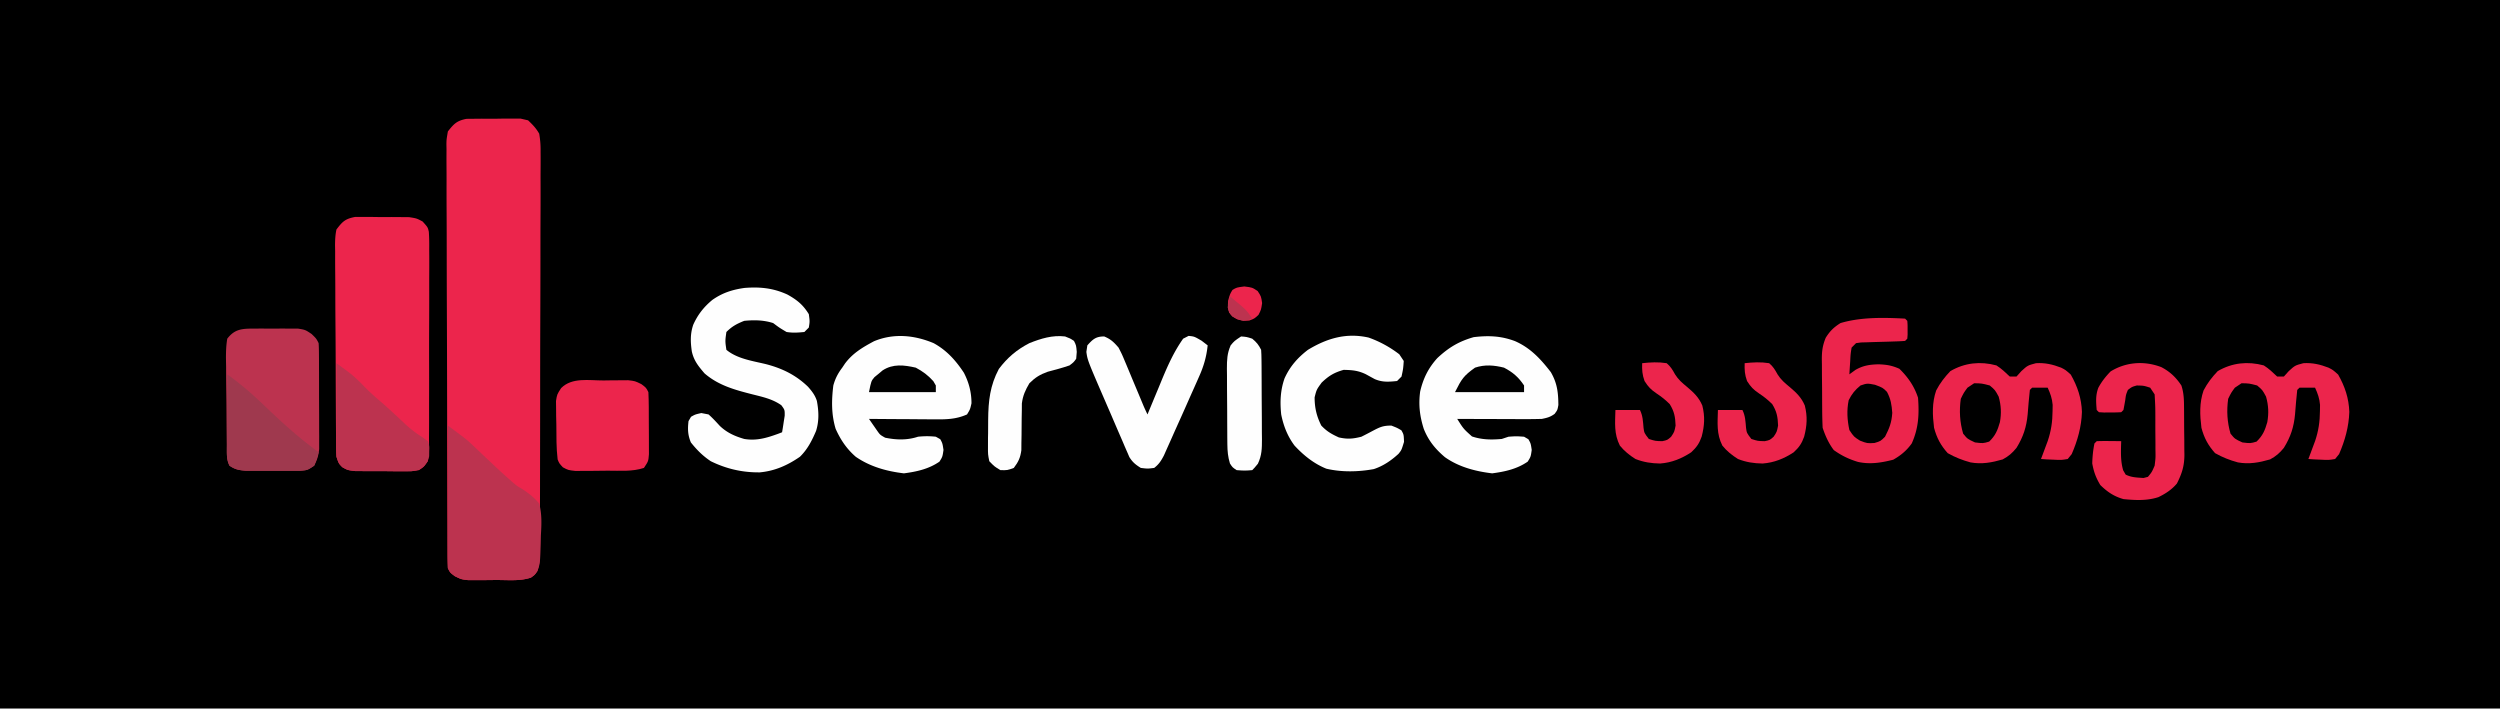 <svg xmlns="http://www.w3.org/2000/svg" width="1122" height="318"><path d="M0 0h1122v318H0z"/><path fill="#EC254C" d="m209.334 53.337 3.76-.036 2.027-.022a241 241 0 0 1 4.226.014c2.148.02 4.29-.02 6.438-.064q2.061-.001 4.121.01h3.76L237 54c2.136 2.035 3.562 3.498 5 6 .478 2.89.666 5.182.615 8.06l.017 2.407c.013 2.654-.01 5.306-.033 7.96q.003 2.857.012 5.716c.01 5.17-.01 10.339-.038 15.508-.024 5.409-.021 10.817-.021 16.226a7835 7835 0 0 1-.065 27.242c-.042 10.503-.06 21.006-.063 31.509-.003 11.178-.022 22.356-.047 33.534q-.009 4.836-.013 9.67-.01 7.592-.046 15.183-.012 2.79-.012 5.578a1242 1242 0 0 1-.032 7.601l.007 2.24c-.03 2.874-.17 5.274-1.19 7.977C240 258 240 258 238.284 259.23c-4.705 1.583-9.787 1.1-14.702 1.085-2.01-.003-4.02.02-6.03.045l-3.862.002-3.525.01C207 260 207 260 204.144 258.602 202 257 202 257 201 255c-.106-2.558-.152-5.09-.154-7.648l-.013-2.42c-.014-2.69-.02-5.381-.026-8.072l-.025-5.77c-.026-6.328-.041-12.656-.055-18.985l-.017-6.528q-.033-13.574-.051-27.148-.023-19.473-.107-38.946-.056-13.682-.063-27.363a3106 3106 0 0 0-.048-16.354q-.044-7.692-.025-15.382 0-2.824-.025-5.65c-.023-2.569-.015-5.136.001-7.705l-.042-2.263c.032-2.095.032-2.095.65-5.766 2.719-3.455 4-4.801 8.334-5.663M159.334 97.369l3.76.002 2.027-.007q2.115 0 4.226.04c2.147.033 4.29.02 6.438 0q2.061.01 4.121.03l3.76.033C187 98 187 98 189.669 99.407 192 102 192 102 192.459 104.033c.188 2.677.205 5.313.172 7.996l.022 3.086c.017 3.368-.003 6.735-.024 10.104q0 3.508.007 7.016.003 7.354-.04 14.708c-.033 6.288-.027 12.576-.008 18.865.01 4.83.001 9.66-.014 14.49a1412 1412 0 0 0 .002 6.956c.005 3.24-.015 6.477-.043 9.717l.02 2.912c-.035 2.438-.116 4.719-.553 7.117-1.825 2.595-1.825 2.595-4 4-3.328.502-3.328.502-7.25.496l-2.106.005a337 337 0 0 1-4.398-.034c-2.239-.03-4.476-.021-6.715-.008q-2.14-.01-4.281-.025l-3.922-.03C156 211 156 211 153.61 209.66 152 208 152 208 151 205a67 67 0 0 1-.154-4.2l-.026-2.59-.013-2.835-.025-2.991q-.035-4.906-.055-9.814l-.017-3.383q-.039-8.859-.06-17.718a3266 3266 0 0 0-.112-18.316c-.034-4.691-.046-9.382-.051-14.073a885 885 0 0 0-.046-6.753 763 763 0 0 1-.024-9.444l-.05-2.821c.024-2.454.113-4.664.633-7.062 2.703-3.574 3.924-4.796 8.334-5.631"/><path fill="#BC334F" d="m113.875 147.469 3.984-.016 2.06.026c2.076.02 4.147 0 6.222-.026l3.984.016 3.633.013c3.242.518 3.242.518 6.11 2.426C142 152 142 152 143 154c.1 1.577.138 3.158.145 4.738l.02 2.984.003 3.235.01 3.319q.007 3.48.007 6.963c.002 3.548.02 7.097.04 10.646q.005 3.38.005 6.76l.022 3.217-.01 3.012.005 2.64c-.283 2.852-.948 4.933-2.247 7.486-3 2-3 2-6.123 2.259l-5.854.012a627 627 0 0 1-4.274-.01c-2.175-.01-4.35 0-6.524.012q-2.08 0-4.159-.007l-3.814-.007c-3.05-.243-4.753-.55-7.252-2.259-1.27-2.542-1.155-4.367-1.193-7.212l-.049-3.298c-.044-4.973-.085-9.946-.108-14.92a960 960 0 0 0-.082-7.88c-.055-3.78-.077-7.558-.091-11.338l-.07-3.564c.009-3.009.082-5.824.593-8.788 3.328-4.334 6.597-4.511 11.875-4.531"/><path fill="#FEFEFE" d="M679.945 153.102c6.898 3.015 11.518 8.03 16.055 13.898 2.891 4.97 3.346 9.144 3.398 14.766C699 184 699 184 697.727 185.734c-1.962 1.439-3.353 1.79-5.727 2.266-2.91.084-5.794.116-8.703.098l-2.539-.005c-2.67-.005-5.339-.018-8.008-.03q-2.719-.008-5.437-.014-6.657-.017-13.313-.049c2.777 4.426 2.777 4.426 6.625 7.875 4.505 1.502 8.666 1.546 13.375 1.125l3-1c3.5-.25 3.5-.25 7 0l1.938 1.125C687 199 687 199 687.438 201.938 687 205 687 205 685.625 207.188c-4.801 3.315-10.209 4.493-15.937 5.25-7.486-.889-14.974-2.853-21.188-7.25-4.351-3.683-7.374-7.38-9.504-12.692-1.81-5.704-2.433-10.86-1.621-16.8 1.356-5.849 3.666-10.539 7.71-14.993 5.082-4.751 9.624-7.461 16.29-9.39 6.628-.79 12.271-.587 18.57 1.789M419 154c5.858 3.198 9.929 7.74 13.582 13.273 2.264 4.354 3.426 8.811 3.418 13.727-.598 2.7-.598 2.7-2 5-4.99 2.23-9.55 2.264-14.898 2.195l-2.53-.008c-2.65-.011-5.298-.036-7.947-.062q-2.705-.016-5.41-.027-6.608-.035-13.215-.098a523 523 0 0 0 2.36 3.41l1.327 1.918c1.29 1.831 1.29 1.831 3.563 3.11 4.993 1.02 9.897 1.18 14.75-.438 2.697-.283 5.304-.303 8 0l2 1.125c1 1.875 1 1.875 1.438 4.813C423 205 423 205 421.625 207.188c-4.801 3.315-10.209 4.493-15.937 5.25-7.71-.915-15.19-2.984-21.625-7.438-4.124-3.598-6.78-7.567-9.028-12.543-1.947-6.501-1.867-12.763-1.035-19.457.865-3.137 2.055-5.409 4-8 .4-.6.802-1.199 1.215-1.816 3.51-4.711 7.88-7.267 13.004-10.02 8.824-3.693 18.136-2.79 26.781.836M353.375 132.188c4.32 2.394 7.037 4.586 9.625 8.812.438 3.25.438 3.25 0 6l-2 2c-2.933.293-5.14.454-8 0-3.25-1.937-3.25-1.937-6-4-4.257-1.375-8.574-1.445-13-1-3.355 1.342-5.458 2.458-8 5-.575 4.083-.575 4.083 0 8 4.888 4.088 11.937 4.997 17.988 6.486 7.203 1.912 13.23 4.863 18.638 10.084 1.751 1.982 3.177 3.806 3.98 6.348.87 4.599 1.05 8.988-.36 13.492-1.846 4.337-3.843 8.28-7.246 11.59-5.54 3.832-11.262 6.38-18 7-7.796.093-14.999-1.565-22-5-3.586-2.382-6.267-5.078-8.937-8.437-1.407-3.392-1.467-5.929-1.063-9.563l1.125-1.937C312 186 312 186 314.75 185.375L318 186c1.838 1.613 3.43 3.378 5.086 5.176 3.185 3.035 6.72 4.603 10.914 5.824 5.517.932 10.132-.453 15.313-2.344L351 194c.277-1.579.52-3.164.75-4.75l.422-2.672c.029-2.634.029-2.634-1.516-4.719-3.971-2.78-8.243-3.685-12.906-4.859-7.919-2.027-15.283-3.996-21.562-9.437-2.74-3.21-4.754-5.632-5.696-9.82-.612-4.259-.754-7.886.633-11.993 2.028-4.52 4.747-8 8.59-11.16 4.538-3.184 8.957-4.59 14.426-5.367 6.944-.541 12.86.037 19.234 2.964"/><path fill="#EC254C" d="M1016 164c2.3 1.466 4.008 3.105 6 5h3l2.188-2.437C1030 164 1030 164 1033.75 163c4.05-.26 7.503.549 11.273 2 1.977 1 1.977 1 4.352 3.125 3.034 5.367 4.783 10.555 5 16.75-.218 6.652-1.952 12.85-4.594 18.93L1048 206c-2.918.488-2.918.488-6.187.313l-3.293-.137L1036 206l.84-2.23 1.098-2.958 1.09-2.917c1.519-4.522 2.126-8.63 2.16-13.395l.042-2.781c-.247-2.915-1.017-5.073-2.23-7.719q-3.5-.061-7 0l-1 1c-.383 3.647-.72 7.29-.986 10.947-.533 5.714-1.984 10.163-5.014 15.053-1.947 2.387-3.495 3.726-6.187 5.188-4.895 1.414-9.367 2.248-14.442 1.343-3.702-1.015-6.902-2.266-10.246-4.156-3.143-3.513-4.91-6.81-6.125-11.375-.715-5.73-.953-11.244.953-16.758 1.754-3.363 3.751-5.93 6.36-8.68 6.495-3.776 13.45-4.502 20.687-2.562M896 164c2.3 1.466 4.008 3.105 6 5h3l2.188-2.437C910 164 910 164 913.75 163c4.05-.26 7.503.549 11.273 2 1.977 1 1.977 1 4.352 3.125 3.034 5.367 4.783 10.555 5 16.75-.218 6.652-1.952 12.85-4.594 18.93L928 206c-2.918.488-2.918.488-6.187.313l-3.293-.137L916 206l.84-2.23 1.097-2.958 1.09-2.917c1.52-4.522 2.127-8.63 2.16-13.395l.043-2.781c-.247-2.915-1.017-5.073-2.23-7.719q-3.5-.061-7 0l-1 1c-.383 3.647-.72 7.29-.986 10.947-.533 5.714-1.984 10.163-5.014 15.053-1.947 2.387-3.495 3.726-6.187 5.188-4.895 1.414-9.367 2.248-14.442 1.343-3.702-1.015-6.902-2.266-10.246-4.156-3.143-3.513-4.91-6.81-6.125-11.375-.715-5.73-.953-11.244.953-16.758 1.754-3.363 3.751-5.93 6.36-8.68 6.495-3.776 13.45-4.502 20.687-2.562"/><path fill="#BC334F" d="M201 191c8.48 6.256 8.48 6.256 11.781 9.402l1.85 1.748 1.869 1.787q1.974 1.863 3.95 3.723l1.872 1.766a265 265 0 0 0 5.99 5.449l1.64 1.462c2.057 1.743 2.057 1.743 4.57 3.217 2.954 1.943 5.2 3.73 7.478 6.446 1.263 4.807 1.045 9.317.75 14.25l-.086 3.836c-.28 8.806-.28 8.806-1.448 12.179C240 258 240 258 238.285 259.23c-4.705 1.583-9.787 1.1-14.702 1.085-2.01-.003-4.02.02-6.03.045l-3.862.002-3.525.01C207 260 207 260 204.144 258.602 202 257 202 257 201 255a130 130 0 0 1-.114-6.102v-3.882l.016-4.211.005-4.296q.006-5.658.024-11.314.014-5.772.02-11.543.016-11.325.049-22.652"/><path fill="#EC254C" d="m855 143 1 1c.133 1.813.133 1.813.125 4l.008 2.188L856 152l-1 1c-1.61.133-3.225.203-4.84.246l-2.97.1q-3.122.09-6.243.172l-2.974.103-2.742.076L833 154l-2 2c-.464 2.892-.464 2.892-.625 6.125l-.227 3.32L830 168l2.75-2c3.457-1.972 6.348-2.382 10.313-2.5 3.73.149 5.912.49 9.375 2 3.862 3.769 6.699 7.844 8.375 13 .554 7.395.265 13.632-2.813 20.5-2.31 3.226-4.877 5.363-8.312 7.313-5.317 1.36-10.388 2.19-15.813 1-4.112-1.246-7.358-2.81-10.875-5.313-2.32-3.08-3.78-6.341-5-10a211 211 0 0 1-.203-8.176l-.017-2.432q-.014-2.55-.02-5.097c-.01-2.587-.04-5.174-.072-7.762q-.01-2.48-.016-4.959l-.038-2.33c.016-3.722.318-6.126 1.741-9.636 1.892-3.037 3.608-4.688 6.625-6.608 9.147-2.735 19.514-2.507 29-2"/><path fill="#FEFEFE" d="M614.215 151.496c4.927 1.727 9.649 4.32 13.785 7.504l2 3c-.25 3.563-.25 3.563-1 7l-2 2c-3.732.386-6.549.62-10.023-.863q-1.989-1.08-3.973-2.168c-3.452-1.67-6.148-1.908-10.004-1.969-4.322 1.245-6.624 2.64-9.875 5.75-2.254 3.113-2.254 3.113-3.125 6.563 0 4.712.885 8.473 3 12.687 2.496 2.631 4.594 3.815 7.875 5.313 3.897.857 6.235.66 10.125-.313a178 178 0 0 0 5.063-2.625c3.233-1.7 4.653-2.375 8.375-2.375 2.562 1 2.562 1 4.5 2.125C630 195 630 195 630.125 198.313 629 202 629 202 627.645 203.683c-3.252 2.984-6.855 5.465-11.082 6.844-6.896 1.272-14.478 1.447-21.317-.183-5.563-2.245-10.185-5.97-14.246-10.344-3.165-4.236-4.966-8.832-6-14-.577-5.67-.382-10.776 1.5-16.187 2.437-5.369 5.84-9.235 10.5-12.813 8.593-5.187 17.159-7.756 27.215-5.504"/><path fill="#EC254C" d="m270.875 170.75 3.879-.062 3.738-.016 3.418-.028c3.09.356 3.09.356 5.934 1.752C290 174 290 174 291 176c.212 4.407.186 8.819.185 13.23.002 2.195.02 4.39.04 6.584q.005 2.091.005 4.182l.013 3.85C291 207 291 207 289 210c-5.209 1.736-10.797 1.225-16.251 1.24-2.175.01-4.35.041-6.524.072q-2.08.01-4.159.016l-3.814.028C255 211 255 211 252.621 209.73 251 208 251 208 250.265 206.195c-.626-5.188-.537-10.414-.577-15.632l-.088-3.721-.026-3.588-.044-3.271c.47-2.983.47-2.983 2.31-5.811 4.894-4.92 12.55-3.396 19.035-3.422"/><path fill="#FEFEFE" d="M495.563 151c2.986 1.225 4.317 2.56 6.437 5 1.54 2.993 1.54 2.993 2.98 6.445l.783 1.852a870 870 0 0 1 2.425 5.828q.825 1.971 1.654 3.941 1.512 3.597 3.006 7.2A80 80 0 0 0 515 186l.93-2.26a3378 3378 0 0 1 4.258-10.24l1.462-3.555c2.665-6.366 5.356-12.3 9.35-17.945l2.438-1.25c2.562.25 2.562.25 5.875 2.188L542 155c-.536 5.18-1.795 9.472-3.95 14.227l-.893 2.028c-.94 2.127-1.892 4.249-2.845 6.37l-1.857 4.2c-1.51 3.412-3.038 6.816-4.574 10.217-.864 1.921-1.718 3.847-2.57 5.773l-1.58 3.52-1.383 3.104c-1.256 2.386-2.226 3.92-4.348 5.561-2.937.375-2.937.375-6 0-2.294-1.415-3.74-2.576-5.15-4.884l-.925-2.14-1.071-2.439-1.112-2.623-1.179-2.709a1668 1668 0 0 1-3.688-8.58q-1.246-2.88-2.496-5.758c-8.267-19.084-8.267-19.084-8.817-22.93L488 155c2.467-2.749 3.812-4 7.563-4"/><path fill="#EC254C" d="M970.05 164.79c3.904 2.055 6.52 4.565 8.95 8.21 1.182 3.547 1.18 6.79 1.203 10.484l.017 2.224q.014 2.33.02 4.66c.01 2.36.04 4.718.072 7.077q.01 2.27.016 4.54l.038 2.115c-.023 5.087-1.114 8.442-3.366 12.9-2.283 2.726-5.096 4.563-8.3 6.113-5.128 1.685-10.376 1.408-15.7.887-4.318-1.256-7.171-3.193-10.375-6.312-1.984-3.282-2.931-5.904-3.625-9.688.089-3.048.366-6.016 1-9l1-1c1.853-.072 3.708-.084 5.563-.062l3.066.027L952 198l-.07 2.012c-.08 3.899-.132 7.28.945 11.05L954 213c2.619 1.31 5.144 1.319 8.027 1.523L964 214c1.743-2.106 1.743-2.106 3-5 .444-3.528.444-3.528.363-7.383l.002-2.11a450 450 0 0 0-.029-4.391c-.024-2.241-.02-4.48-.014-6.721-.005-5.703-.005-5.703-.322-11.395l-2-3c-2.88-.925-2.88-.925-6-1-2.176.611-2.176.611-4 2-.876 2.14-.876 2.14-1.187 4.563A176 176 0 0 1 953 184l-1 1c-1.664.098-3.333.13-5 .125l-2.75.008L942 185l-1-1c-.31-3.603-.542-6.534.719-9.945 1.51-2.814 3.31-5.086 5.531-7.368 6.973-4.278 15.16-4.838 22.8-1.898"/><path fill="#BC334F" d="M151 163q1.894 1.388 3.781 2.785l2.127 1.567c2.665 2.1 4.973 4.447 7.33 6.878 2.373 2.384 4.904 4.551 7.453 6.743a243 243 0 0 1 5.274 4.773l1.581 1.47q1.537 1.433 3.066 2.877c2.474 2.3 4.831 4.18 7.716 5.958L192 198c.727 2.219.727 2.219.625 4.5l-.023 2.281C192 207 192 207 190.416 209.108 188 211 188 211 184.672 211.502l-3.922-.006-2.106.005a337 337 0 0 1-4.398-.034c-2.239-.03-4.476-.021-6.715-.008q-2.14-.01-4.281-.025l-3.922-.03C156 211 156 211 153.61 209.66 152 208 152 208 151 205a65 65 0 0 1-.114-4.196v-2.547l.016-2.737.005-2.813c.005-2.965.018-5.93.03-8.894q.008-3.015.014-6.03.017-7.392.049-14.783"/><path fill="#9F394E" d="M102 168c5.735 4.104 10.916 8.557 16 13.438 6.763 6.452 13.57 12.811 21 18.5l2.313 1.777L143 203c-.812 2.875-.812 2.875-2 6-3 2-3 2-6.123 2.259l-5.854.012a627 627 0 0 1-4.274-.01c-2.175-.01-4.35 0-6.524.012q-2.08 0-4.159-.007l-3.814-.007c-3.05-.243-4.753-.55-7.252-2.259-1.666-3.332-1.12-7.065-1.098-10.727l.005-2.614c.005-2.761.018-5.523.03-8.284q.009-2.805.014-5.61.017-6.882.049-13.765"/><path fill="#FEFEFE" d="M478 151c2.313.875 2.313.875 4 2 1 2 1 2 1.25 4.938L483 161c-1.117 1.57-1.117 1.57-3 3-3.223 1.118-6.477 1.965-9.773 2.84-3.525 1.267-5.567 2.532-8.227 5.16-1.825 3.1-2.937 5.497-3.385 9.08l-.021 3.236-.067 3.565-.054 7.375-.067 3.56-.021 3.233c-.44 3.37-1.339 5.254-3.385 7.951-2.875 1.063-2.875 1.063-6 1-2.658-1.59-2.658-1.59-5-4-.615-3.065-.615-3.065-.594-6.637l.008-3.94.044-2.048c.042-2.04.041-4.075.034-6.115.083-8.392.836-15.248 4.797-22.678 3.834-5.078 8.04-8.66 13.711-11.582 5.194-2.076 10.362-3.671 16-3"/><path fill="#EC254C" d="M783 163c3.748-.414 7.265-.594 11 0 1.793 1.506 2.627 2.953 3.754 4.996 1.486 2.39 3.202 3.844 5.371 5.629 3.024 2.562 5.295 4.658 6.875 8.375 1.243 4.974.986 9.033-.285 13.926-1.065 3.088-2.307 4.856-4.715 7.074-4.33 2.84-8.747 4.631-13.93 5.027-3.913-.051-7.419-.587-11.07-2.027-2.697-1.702-4.983-3.525-7-6-2.692-5.313-2.14-10.152-2-16h11c1.305 2.61 1.369 5.154 1.621 8.027.307 2.285.307 2.285 2.379 4.973 2.88.925 2.88.925 6 1 2.301-.484 2.301-.484 4-2 1.46-2.188 1.46-2.188 2-5-.138-3.878-.576-6.316-2.625-9.625-1.96-1.96-3.661-3.296-5.937-4.812-2.609-1.786-3.589-2.796-5.375-5.563-1.046-2.952-1.152-4.916-1.063-8M737 163c3.748-.414 7.265-.594 11 0 1.793 1.506 2.627 2.953 3.754 4.996 1.486 2.39 3.202 3.844 5.371 5.629 3.024 2.562 5.295 4.658 6.875 8.375 1.243 4.974.986 9.033-.285 13.926-1.065 3.088-2.307 4.856-4.715 7.074-4.33 2.84-8.747 4.631-13.93 5.027-3.913-.051-7.419-.587-11.07-2.027-2.697-1.702-4.983-3.525-7-6-2.692-5.313-2.14-10.152-2-16h11c1.305 2.61 1.369 5.154 1.621 8.027.307 2.285.307 2.285 2.379 4.973 2.88.925 2.88.925 6 1 2.301-.484 2.301-.484 4-2 1.46-2.188 1.46-2.188 2-5-.138-3.878-.576-6.316-2.625-9.625-1.96-1.96-3.661-3.296-5.937-4.812-2.609-1.786-3.589-2.796-5.375-5.563-1.046-2.952-1.152-4.916-1.063-8"/><path fill="#FEFEFE" d="M557 151c2.5.188 2.5.188 5 1 1.93 1.586 2.883 2.766 4 5 .105 1.515.149 3.035.161 4.554l.03 2.863.012 3.103.017 3.184q.014 3.34.02 6.68c.01 3.404.04 6.808.072 10.212q.01 3.243.016 6.486l.038 3.084c-.014 4.187-.033 7.121-1.824 10.954C563 210 563 210 562 211c-3.375.25-3.375.25-7 0-1.875-1.25-1.875-1.25-3-3-.896-2.912-1.135-5.559-1.161-8.597l-.03-2.741-.012-2.94-.017-3.04q-.014-3.182-.02-6.362c-.01-3.242-.041-6.483-.072-9.724q-.01-3.093-.016-6.186l-.038-2.933c.014-3.974.082-6.833 1.699-10.503C554 153 554 153 557 151"/><path d="M841.5 172.688c3.5 1.312 3.5 1.312 5.375 3.187 1.733 3.273 2.095 5.728 2.375 9.438-.295 4.352-1.28 6.821-3.25 10.687-2 2-2 2-4.75 2.813-3.25.187-3.25.187-6.5-1.063C832 196 832 196 830 193c-.972-4.552-1.242-8.81-.312-13.375 1.431-2.864 2.839-4.602 5.312-6.625 3-1 3-1 6.5-.312M1006 172c3.438.063 3.438.063 7 1 2.375 2 2.375 2 4 5 1.103 3.923 1.274 7.463.559 11.477-1.054 3.698-2.028 6.006-4.809 8.71-2.75.813-2.75.813-6.375.375C1003 197 1003 197 1001.063 194.626c-1.518-5.178-1.798-10.274-1.063-15.625 1.336-2.746 1.336-2.746 3-5zM886 172c3.438.063 3.438.063 7 1 2.375 2 2.375 2 4 5 1.103 3.923 1.274 7.463.559 11.477-1.054 3.698-2.028 6.006-4.809 8.71-2.75.813-2.75.813-6.375.375C883 197 883 197 881.063 194.626c-1.518-5.178-1.798-10.274-1.063-15.625 1.336-2.746 1.336-2.746 3-5zM411 165c3.224 1.731 5.425 3.368 7.875 6.063L420 173v3h-30c1-5 1-5 2.488-6.766l1.825-1.484 1.8-1.516c4.664-3.05 9.653-2.415 14.887-1.234M675 165c3.963 2.064 6.52 4.28 9 8v3h-31c3-6 3.943-7.388 9-11 4.39-1.472 8.552-1.108 13 0"/><path fill="#EC254C" d="M558.438 128.563c3.562.437 3.562.437 6 2.062C566 133 566 133 566.438 136c-.438 3-.438 3-1.625 5.313C563 143 563 143 560.625 143.875c-2.625.125-2.625.125-5.312-.562C553 142 553 142 551.625 140.25c-.625-2.25-.625-2.25-.437-5.312.812-2.938.812-2.938 1.937-4.813C555 129 555 129 558.438 128.563"/><path fill="#BC334F" d="M552 133c7.483 6.15 7.483 6.15 10 10-1.687.625-1.687.625-4 1-2.625-.687-2.625-.687-5-2-1.375-1.812-1.375-1.812-2-4 .375-2.75.375-2.75 1-5"/></svg>